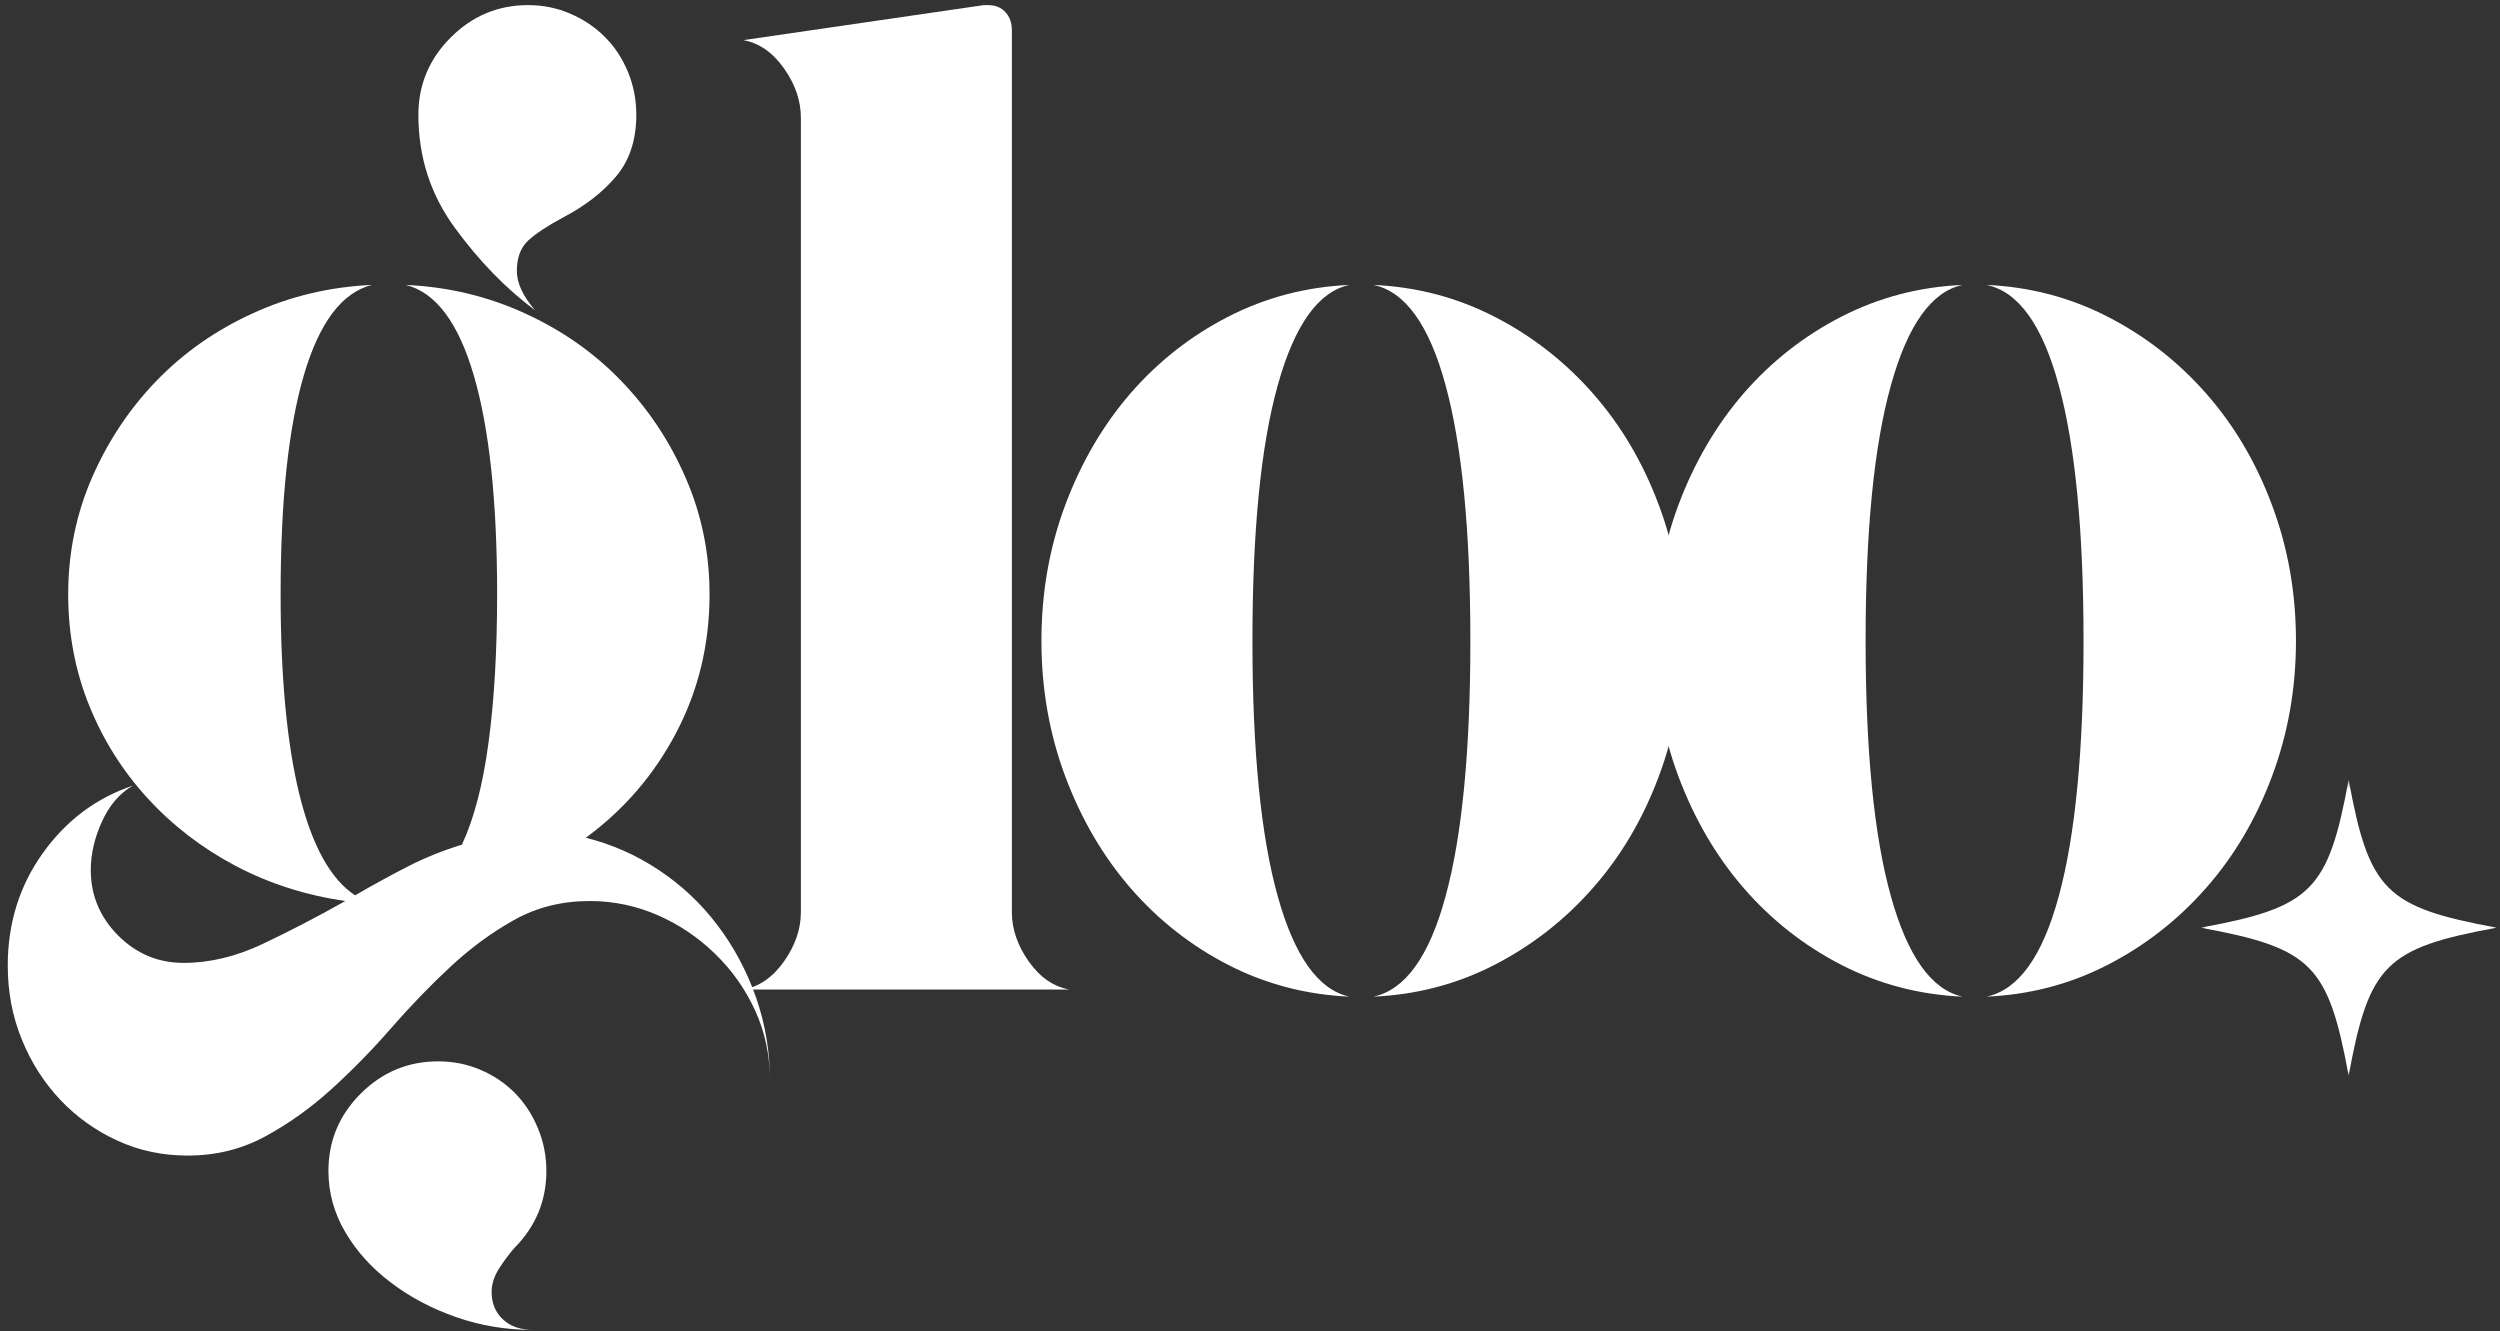 <svg width="293" height="156" viewBox="0 0 293 156" fill="none" xmlns="http://www.w3.org/2000/svg">
<rect x="0" y="0" width="293" height="156" fill="#333333" stroke="none"/>
<path d="M68.659 98.183C71.727 98.949 74.581 100.215 77.222 101.975C79.857 103.725 82.138 105.866 84.055 108.392C85.982 110.923 87.498 113.746 88.597 116.871C89.69 120.006 90.243 123.277 90.243 126.683C90.243 123.725 89.664 120.98 88.513 118.454C87.357 115.928 85.789 113.704 83.805 111.788C81.831 109.86 79.581 108.345 77.055 107.246C74.524 106.152 71.888 105.6 69.138 105.6C65.847 105.6 62.878 106.345 60.242 107.829C57.602 109.303 55.102 111.142 52.742 113.35C50.378 115.548 48.076 117.933 45.826 120.517C43.576 123.1 41.232 125.485 38.805 127.683C36.388 129.876 33.805 131.715 31.055 133.204C28.315 134.689 25.305 135.433 22.013 135.433C19.039 135.433 16.289 134.85 13.763 133.683C11.232 132.527 9.003 130.939 7.076 128.913C5.159 126.881 3.649 124.522 2.555 121.829C1.456 119.131 0.909 116.246 0.909 113.163C0.909 108.22 2.274 103.829 5.013 99.996C7.763 96.152 11.284 93.511 15.576 92.079C14.034 92.954 12.826 94.361 11.951 96.287C11.076 98.204 10.638 100.095 10.638 101.954C10.638 104.928 11.706 107.491 13.847 109.642C15.982 111.782 18.539 112.85 21.513 112.85C24.581 112.85 27.68 112.11 30.805 110.621C33.94 109.136 37.164 107.465 40.472 105.6C35.847 104.933 31.555 103.558 27.597 101.475C23.649 99.381 20.222 96.741 17.305 93.558C14.388 90.381 12.102 86.756 10.451 82.683C8.81 78.616 7.992 74.277 7.992 69.662C7.992 64.829 8.92 60.267 10.784 55.975C12.659 51.683 15.185 47.892 18.367 44.6C21.56 41.308 25.326 38.678 29.659 36.704C34.003 34.72 38.649 33.616 43.597 33.392C40.081 34.267 37.414 37.808 35.597 44.017C33.789 50.225 32.888 58.777 32.888 69.662C32.888 79.329 33.623 87.157 35.097 93.142C36.581 99.131 38.753 103.058 41.617 104.933C43.701 103.725 45.753 102.6 47.784 101.558C49.826 100.517 51.94 99.662 54.138 98.996C55.565 95.928 56.607 91.923 57.263 86.975C57.93 82.017 58.263 76.246 58.263 69.662C58.263 58.777 57.352 50.225 55.534 44.017C53.727 37.808 51.065 34.267 47.555 33.392C52.498 33.616 57.138 34.72 61.472 36.704C65.815 38.678 69.581 41.308 72.763 44.6C75.956 47.892 78.482 51.683 80.347 55.975C82.222 60.267 83.159 64.829 83.159 69.662C83.159 75.486 81.868 80.866 79.284 85.808C76.701 90.756 73.159 94.881 68.659 98.183ZM60.242 146.308C59.586 147.069 58.982 147.892 58.43 148.767C57.888 149.652 57.617 150.538 57.617 151.413C57.617 152.73 58.055 153.798 58.93 154.621C59.805 155.454 61.013 155.871 62.555 155.871C59.357 155.871 56.331 155.371 53.472 154.371C50.623 153.381 48.076 152.038 45.826 150.329C43.576 148.631 41.789 146.663 40.472 144.413C39.149 142.163 38.492 139.772 38.492 137.246C38.492 133.715 39.753 130.689 42.284 128.163C44.81 125.647 47.831 124.392 51.347 124.392C53.097 124.392 54.742 124.715 56.284 125.371C57.826 126.022 59.169 126.923 60.326 128.079C61.477 129.246 62.378 130.621 63.034 132.204C63.701 133.798 64.034 135.48 64.034 137.246C64.034 140.756 62.769 143.777 60.242 146.308ZM62.722 36.371C59.315 33.845 56.185 30.631 53.326 26.725C50.461 22.824 49.034 18.402 49.034 13.454C49.034 9.944 50.294 6.923 52.826 4.392C55.352 1.866 58.373 0.6 61.888 0.6C63.649 0.6 65.294 0.933 66.826 1.6C68.368 2.256 69.711 3.157 70.868 4.308C72.034 5.465 72.94 6.84 73.597 8.433C74.248 10.017 74.576 11.694 74.576 13.454C74.576 16.413 73.774 18.829 72.18 20.704C70.597 22.569 68.539 24.157 66.013 25.475C64.149 26.475 62.774 27.387 61.888 28.204C61.013 29.027 60.576 30.204 60.576 31.746C60.576 33.178 61.289 34.72 62.722 36.371Z" fill="white"/>
<path d="M118.592 106.913C118.592 108.886 119.248 110.808 120.571 112.683C121.889 114.548 123.478 115.642 125.342 115.975H87.113C88.972 115.642 90.561 114.548 91.884 112.683C93.202 110.808 93.863 108.886 93.863 106.913V13.787C93.863 11.803 93.202 9.881 91.884 8.017C90.561 6.142 88.972 5.038 87.113 4.704L115.301 0.6H115.78C116.665 0.6 117.353 0.881 117.842 1.433C118.342 1.975 118.592 2.683 118.592 3.558V106.913Z" fill="white"/>
<path d="M160.952 33.392C166.004 33.616 170.728 34.85 175.118 37.1C179.519 39.35 183.368 42.345 186.66 46.079C189.962 49.819 192.545 54.183 194.41 59.183C196.285 64.183 197.223 69.491 197.223 75.1C197.223 80.699 196.285 85.996 194.41 90.996C192.545 95.996 189.962 100.366 186.66 104.1C183.368 107.84 179.519 110.84 175.118 113.1C170.728 115.35 166.004 116.584 160.952 116.808C164.686 116.027 167.514 112.1 169.431 105.017C171.358 97.933 172.327 87.965 172.327 75.1C172.327 62.241 171.358 52.267 169.431 45.183C167.514 38.09 164.686 34.157 160.952 33.392ZM158.16 33.392C154.519 34.157 151.712 38.09 149.743 45.183C147.769 52.267 146.785 62.241 146.785 75.1C146.785 87.965 147.769 97.933 149.743 105.017C151.712 112.1 154.519 116.027 158.16 116.808C153.103 116.584 148.374 115.35 143.973 113.1C139.582 110.84 135.764 107.84 132.514 104.1C129.275 100.366 126.723 95.996 124.848 90.996C122.983 85.996 122.056 80.699 122.056 75.1C122.056 69.491 122.983 64.183 124.848 59.183C126.723 54.183 129.275 49.819 132.514 46.079C135.764 42.345 139.582 39.35 143.973 37.1C148.374 34.85 153.103 33.616 158.16 33.392Z" fill="white"/>
<path d="M232.816 33.392C237.868 33.616 242.592 34.85 246.982 37.1C251.383 39.35 255.232 42.345 258.524 46.079C261.826 49.819 264.409 54.183 266.274 59.183C268.149 64.183 269.086 69.491 269.086 75.1C269.086 80.699 268.149 85.996 266.274 90.996C264.409 95.996 261.826 100.366 258.524 104.1C255.232 107.84 251.383 110.84 246.982 113.1C242.592 115.35 237.868 116.584 232.816 116.808C236.55 116.027 239.378 112.1 241.295 105.017C243.222 97.933 244.191 87.965 244.191 75.1C244.191 62.241 243.222 52.267 241.295 45.183C239.378 38.09 236.55 34.157 232.816 33.392ZM230.024 33.392C226.383 34.157 223.576 38.09 221.607 45.183C219.633 52.267 218.649 62.241 218.649 75.1C218.649 87.965 219.633 97.933 221.607 105.017C223.576 112.1 226.383 116.027 230.024 116.808C224.967 116.584 220.238 115.35 215.836 113.1C211.446 110.84 207.628 107.84 204.378 104.1C201.139 100.366 198.586 95.996 196.711 90.996C194.847 85.996 193.92 80.699 193.92 75.1C193.92 69.491 194.847 64.183 196.711 59.183C198.586 54.183 201.139 49.819 204.378 46.079C207.628 42.345 211.446 39.35 215.836 37.1C220.238 34.85 224.967 33.616 230.024 33.392Z" fill="white"/>
<mask id="mask0_1_29" style="mask-type:luminance" maskUnits="userSpaceOnUse" x="257" y="91" width="36" height="36">
<path d="M257.917 91.38H292.917V126.38H257.917V91.38Z" fill="white"/>
</mask>
<g mask="url(#mask0_1_29)">
<path d="M292.604 108.724C279.594 111.12 277.656 113.057 275.26 126.068C272.865 113.057 270.922 111.12 257.917 108.724C270.922 106.328 272.865 104.391 275.26 91.38C277.656 104.391 279.594 106.328 292.604 108.724Z" fill="white"/>
</g>
</svg>
